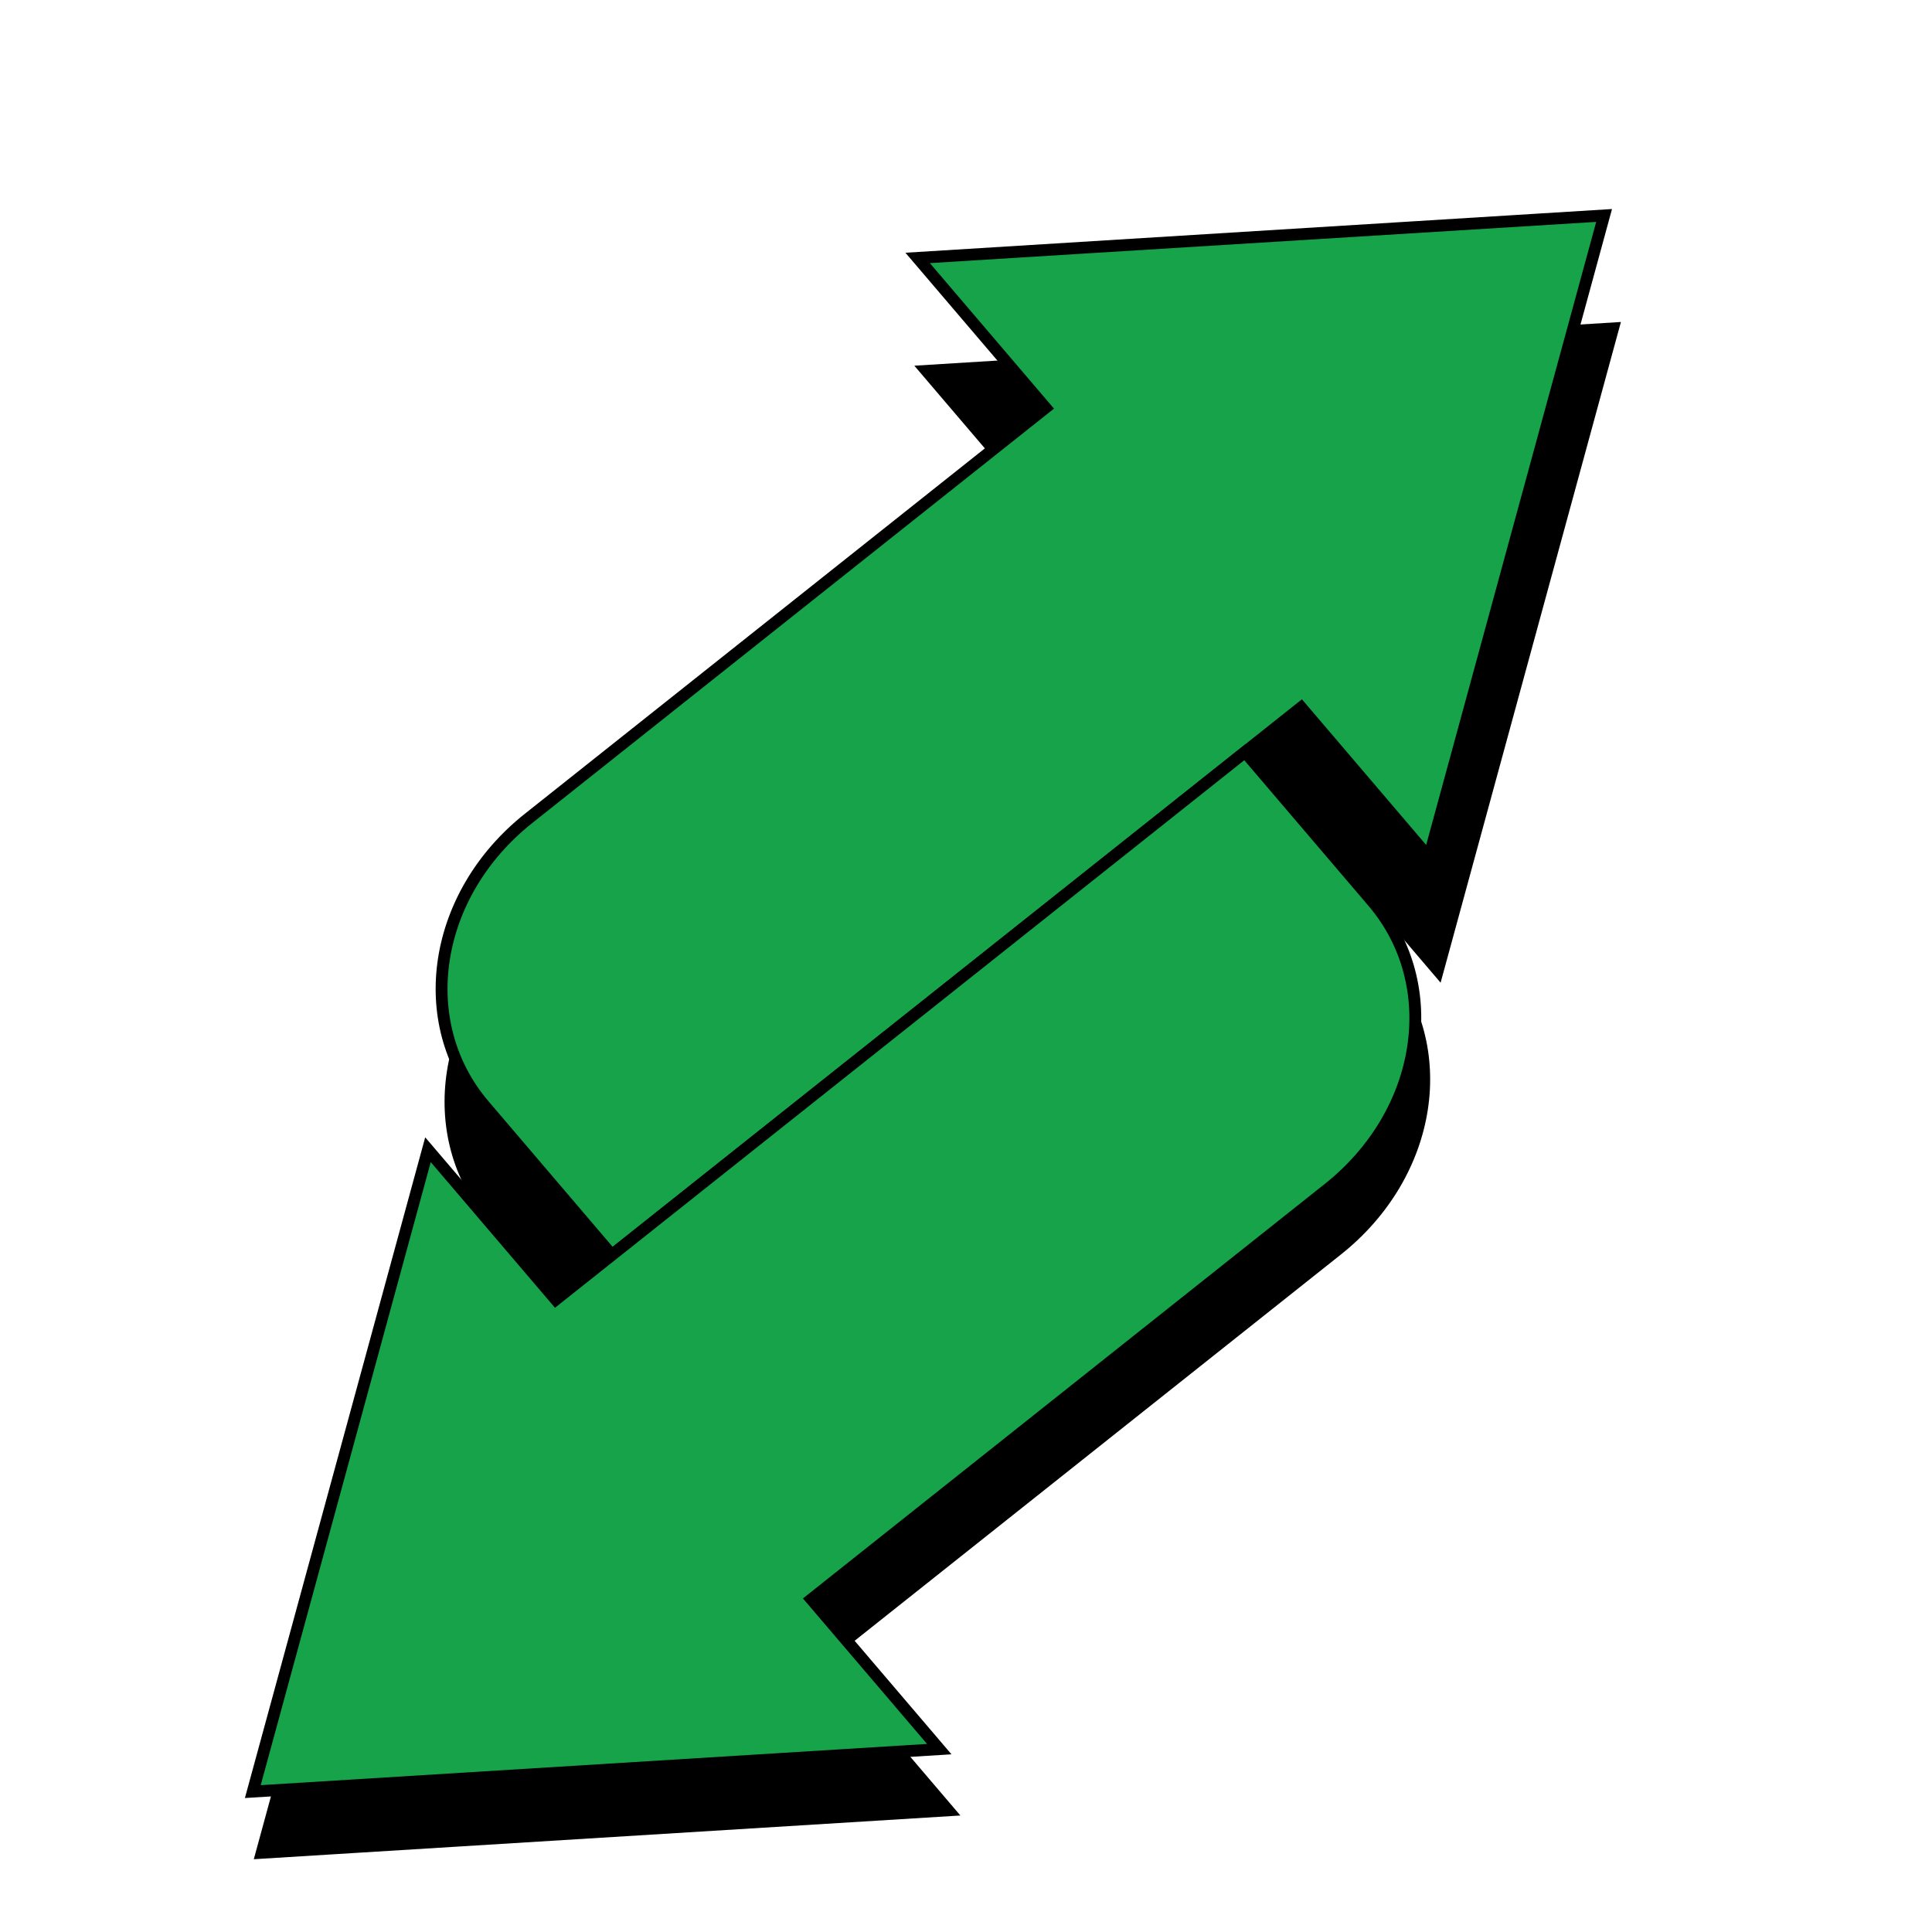 <?xml version="1.0" encoding="UTF-8" standalone="no"?>
<!-- Created with Inkscape (http://www.inkscape.org/) -->

<svg
   width="120mm"
   height="120mm"
   viewBox="0 0 120 120"
   version="1.1"
   id="svg5"
   inkscape:version="1.2.2 (b0a8486541, 2022-12-01)"
   sodipodi:docname="green_arrows.svg"
   xmlns:inkscape="http://www.inkscape.org/namespaces/inkscape"
   xmlns:sodipodi="http://sodipodi.sourceforge.net/DTD/sodipodi-0.dtd"
   xmlns="http://www.w3.org/2000/svg"
   xmlns:svg="http://www.w3.org/2000/svg">
  <sodipodi:namedview
     id="namedview7"
     pagecolor="#ffffff"
     bordercolor="#000000"
     borderopacity="0.25"
     inkscape:showpageshadow="2"
     inkscape:pageopacity="0.0"
     inkscape:pagecheckerboard="0"
     inkscape:deskcolor="#d1d1d1"
     inkscape:document-units="mm"
     showgrid="false"
     inkscape:zoom="0.7"
     inkscape:cx="47.857143"
     inkscape:cy="218.57143"
     inkscape:window-width="1366"
     inkscape:window-height="703"
     inkscape:window-x="0"
     inkscape:window-y="33"
     inkscape:window-maximized="1"
     inkscape:current-layer="layer1" />
  <defs
     id="defs2">
    <inkscape:perspective
       sodipodi:type="inkscape:persp3d"
       inkscape:vp_x="0 : 70.000001 : 1"
       inkscape:vp_y="0 : 1000 : 0"
       inkscape:vp_z="100 : 70.000001 : 1"
       inkscape:persp3d-origin="50.000001 : 53.333334 : 1"
       id="perspective11970" />
  </defs>
  <g
     inkscape:label="Layer 1"
     inkscape:groupmode="layer"
     id="layer1">
    <path
       id="rect4418-6"
       style="fill:#000000;fill-opacity:1;stroke:#000000;stroke-width:0.737;stroke-opacity:1"
       d="m 38.555,84.968 10.703,-8.502 10.703,-8.502 5.62e-4,-4.43e-4 10.703,-8.502 10.703,-8.502 7.939,9.308 10.88,-39.869 -42.637,2.638 7.94,9.308 -10.703,8.502 -10.703,8.502 -10.704,8.502 c -5.93,4.71 -7.162,12.653 -2.764,17.809 z" />
    <path
       id="rect4418-5-2"
       style="fill:#000000;fill-opacity:1;stroke:#000000;stroke-width:0.737;stroke-opacity:1"
       d="m 77.887,50.51 -10.703,8.502 -10.703,8.502 -5.55e-4,4.42e-4 -10.703,8.502 -10.703,8.502 -7.939,-9.308 -10.88,39.869 42.637,-2.638 -7.94,-9.308 10.703,-8.502 10.703,-8.502 10.704,-8.502 c 5.93,-4.71 7.162,-12.653 2.764,-17.809 z" />
    <path
       id="rect4418"
       style="fill:#16a34a;fill-opacity:1;stroke:#000000;stroke-width:0.737;stroke-opacity:1"
       d="m 38.002,77.952 10.703,-8.502 10.703,-8.502 5.51e-4,-4.36e-4 10.703,-8.502 10.703,-8.502 7.939,9.308 10.88,-39.869 -42.637,2.638 7.94,9.308 -10.703,8.502 -10.703,8.502 -10.704,8.502 c -5.93,4.71 -7.162,12.653 -2.764,17.809 z" />
    <path
       id="rect4418-5"
       style="fill:#16a34a;fill-opacity:1;stroke:#000000;stroke-width:0.737;stroke-opacity:1"
       d="m 77.334,46.71 -10.703,8.502 -10.703,8.502 -5.53e-4,4.39e-4 -10.703,8.502 -10.703,8.502 -7.939,-9.308 -10.88,39.869 42.637,-2.638 -7.94,-9.308 10.703,-8.502 10.703,-8.502 10.704,-8.502 c 5.93,-4.71 7.162,-12.653 2.764,-17.809 z" />
  </g>
</svg>
